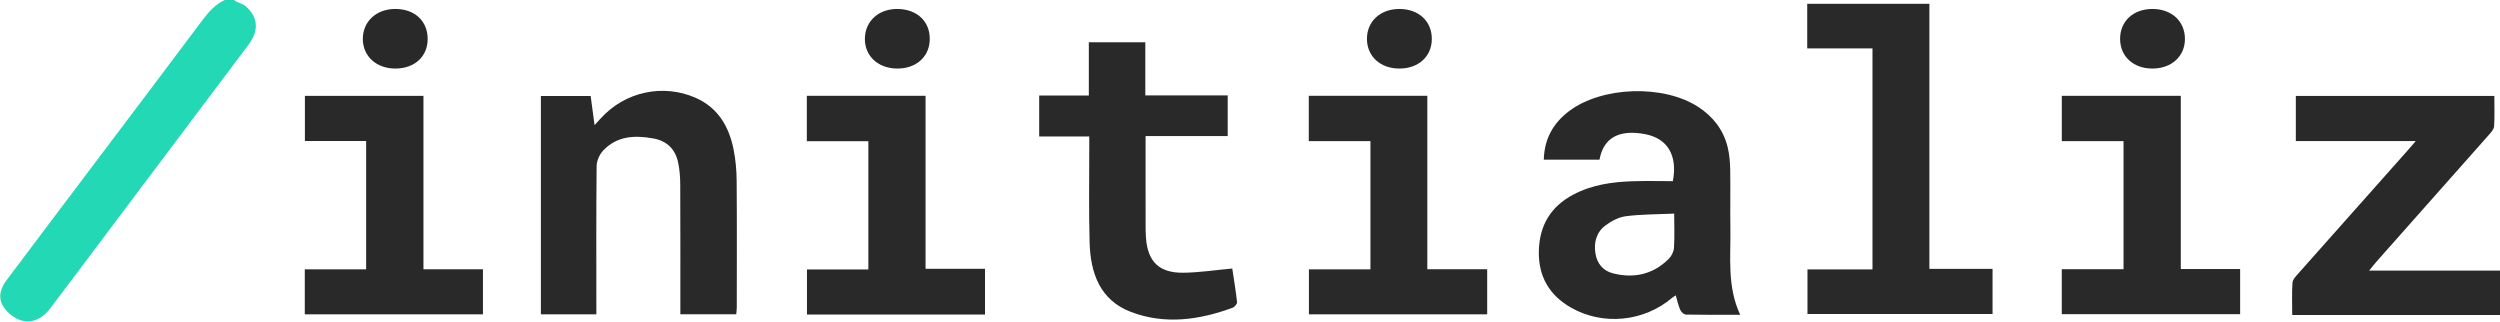 <?xml version="1.0" encoding="UTF-8"?><svg id="Layer_1" xmlns="http://www.w3.org/2000/svg" viewBox="37.695 85.598 1343.516 172.942"><defs><style>.cls-1{fill:#292929;}.cls-2{fill:#23d8b4;}.cls-3{isolation:isolate;}</style></defs><g class="cls-3"><path class="cls-1" d="M1381.21,254.888h-111.666c0-6.252-.243-11.856,.147-17.415,.118-1.686,1.805-3.409,3.08-4.846,19.591-22.105,39.233-44.165,58.859-66.239,1.202-1.352,2.37-2.733,4.299-4.963h-64.442v-24.258h106.69c0,5.497,.203,10.917-.128,16.304-.095,1.546-1.544,3.166-2.696,4.469-20.117,22.747-40.286,45.448-60.434,68.168-1.061,1.196-2.033,2.471-4.04,4.923h70.332v23.858Z"/><path class="cls-1" d="M897.279,171.397h-29.945c.297-11.147,5.034-19.602,13.556-26.045,17.76-13.427,50.873-14.45,69.557-2.228,7.973,5.215,13.452,12.346,15.71,21.581,.972,3.976,1.291,8.18,1.364,12.29,.185,10.429-.076,20.866,.096,31.296,.254,15.445-1.876,31.135,5.265,46.477-10.285,0-19.736,.08-29.181-.112-1.053-.021-2.535-1.388-3.015-2.48-1.054-2.397-1.593-5.017-2.429-7.841-.777,.518-1.475,.889-2.063,1.388-14.988,12.736-36.92,14.98-54.068,5.286-11.884-6.718-17.806-16.977-17.447-30.679,.356-13.57,6.346-23.714,18.486-30.136,10.114-5.349,21.107-6.876,32.324-7.208,7.112-.211,14.236-.039,21.215-.039,2.64-13.873-2.928-22.981-14.898-25.25-13.987-2.65-22.382,1.893-24.526,13.698Zm40.144,29.003c-9.056,.41-17.533,.325-25.864,1.379-3.891,.492-7.939,2.612-11.135,5.021-4.856,3.66-6.307,9.207-5.305,15.149,.903,5.352,4.087,9.182,9.367,10.531,11.272,2.879,21.466,.612,29.876-7.632,1.514-1.484,2.783-3.892,2.925-5.957,.395-5.743,.137-11.53,.137-18.491Z"/><path class="cls-1" d="M403.319,254.491c0-23.522,.056-46.533-.052-69.542-.019-4.108-.312-8.303-1.2-12.299-1.538-6.918-5.97-11.301-13.141-12.622-10.092-1.859-19.775-1.445-27.24,6.656-1.908,2.07-3.33,5.443-3.359,8.234-.257,24.68-.149,49.364-.149,74.046v5.562h-29.802v-117.344h26.742c.65,4.84,1.323,9.85,2.101,15.644,1.411-1.533,2.371-2.558,3.312-3.6,12.907-14.3,33.511-18.849,51.14-11,11.998,5.342,17.835,15.51,20.276,27.761,1.093,5.486,1.586,11.17,1.631,16.77,.18,22.693,.083,45.389,.069,68.084-.001,1.128-.179,2.255-.298,3.651h-30.029Z"/><path class="cls-1" d="M1043.976,111.622h-35.065v-23.993h65.652V230.096h33.945v24.264h-99.469v-23.97h34.938V111.622Z"/><path class="cls-1" d="M623.066,158.931h-26.904v-21.976h26.676v-28.64h30.352v28.541h44.275v21.85h-44.129c0,2.27-0,3.862-0,5.455,.001,14.238-.006,28.477,.01,42.715,.003,2.151,.039,4.307,.192,6.452,.917,12.876,7.051,18.995,20.122,18.836,8.576-.104,17.137-1.432,26.258-2.262,.853,5.679,1.903,11.84,2.578,18.042,.103,.942-1.32,2.635-2.391,3.03-17.931,6.609-36.358,9.179-54.574,2.283-16.707-6.324-21.8-20.922-22.27-37.236-.491-17.039-.164-34.102-.194-51.155-.003-1.774-0-3.547-0-5.935Z"/><path class="cls-1" d="M1209.671,230.177h31.886v24.255h-95.848v-24.163h33.19v-68.823h-33.182v-24.351h63.954v93.082Z"/><path class="cls-1" d="M804.747,230.287h32.175v24.236h-95.808v-24.171h33.07v-68.914h-33.138v-24.361h63.702v93.21Z"/><path class="cls-1" d="M567.053,254.631h-95.685v-24.226h32.99v-68.917h-33.069v-24.391h63.811v92.958h31.952v24.576Z"/><path class="cls-1" d="M265.267,230.287h31.97v24.221h-95.753v-24.161h32.977v-68.976h-32.909v-24.244h63.714v93.159Z"/><path class="cls-1" d="M267.528,106.416c.048,9.431-6.841,15.89-17.089,16.024-10.349,.135-17.806-6.573-17.76-15.975,.046-9.319,7.162-15.952,17.221-16.055,10.482-.107,17.578,6.336,17.628,16.005Z"/><path class="cls-1" d="M520.44,90.417c10.418,.261,17.251,7.029,16.902,16.741-.333,9.267-7.606,15.489-17.86,15.277-10.124-.209-17.185-6.949-16.996-16.223,.194-9.487,7.657-16.053,17.953-15.795Z"/><path class="cls-1" d="M1194.592,122.439c-10.192,.085-17.354-6.283-17.54-15.599-.193-9.626,6.878-16.366,17.235-16.427,10.391-.061,17.602,6.541,17.608,16.12,.006,9.261-7.13,15.821-17.303,15.906Z"/><path class="cls-1" d="M789.658,122.439c-10.169-.034-17.285-6.531-17.358-15.847-.074-9.505,7.226-16.235,17.548-16.176,10.404,.059,17.457,6.726,17.314,16.365-.138,9.298-7.286,15.692-17.504,15.658Z"/></g><path class="cls-2" d="M163.474,85.598c1.881,1.594,4.485,1.74,6.395,3.457,6.542,5.883,7.147,12.892,1.31,20.669-25.058,33.386-50.167,66.734-75.256,100.097-10.454,13.901-20.857,27.841-31.377,41.692-6.14,8.083-14.813,8.985-21.925,2.48-5.878-5.377-6.397-11.155-1.281-17.972,17.399-23.187,34.878-46.314,52.33-69.461,17.652-23.412,35.358-46.783,52.918-70.263,3.293-4.403,6.803-8.366,11.892-10.7h4.995Z"/></svg>